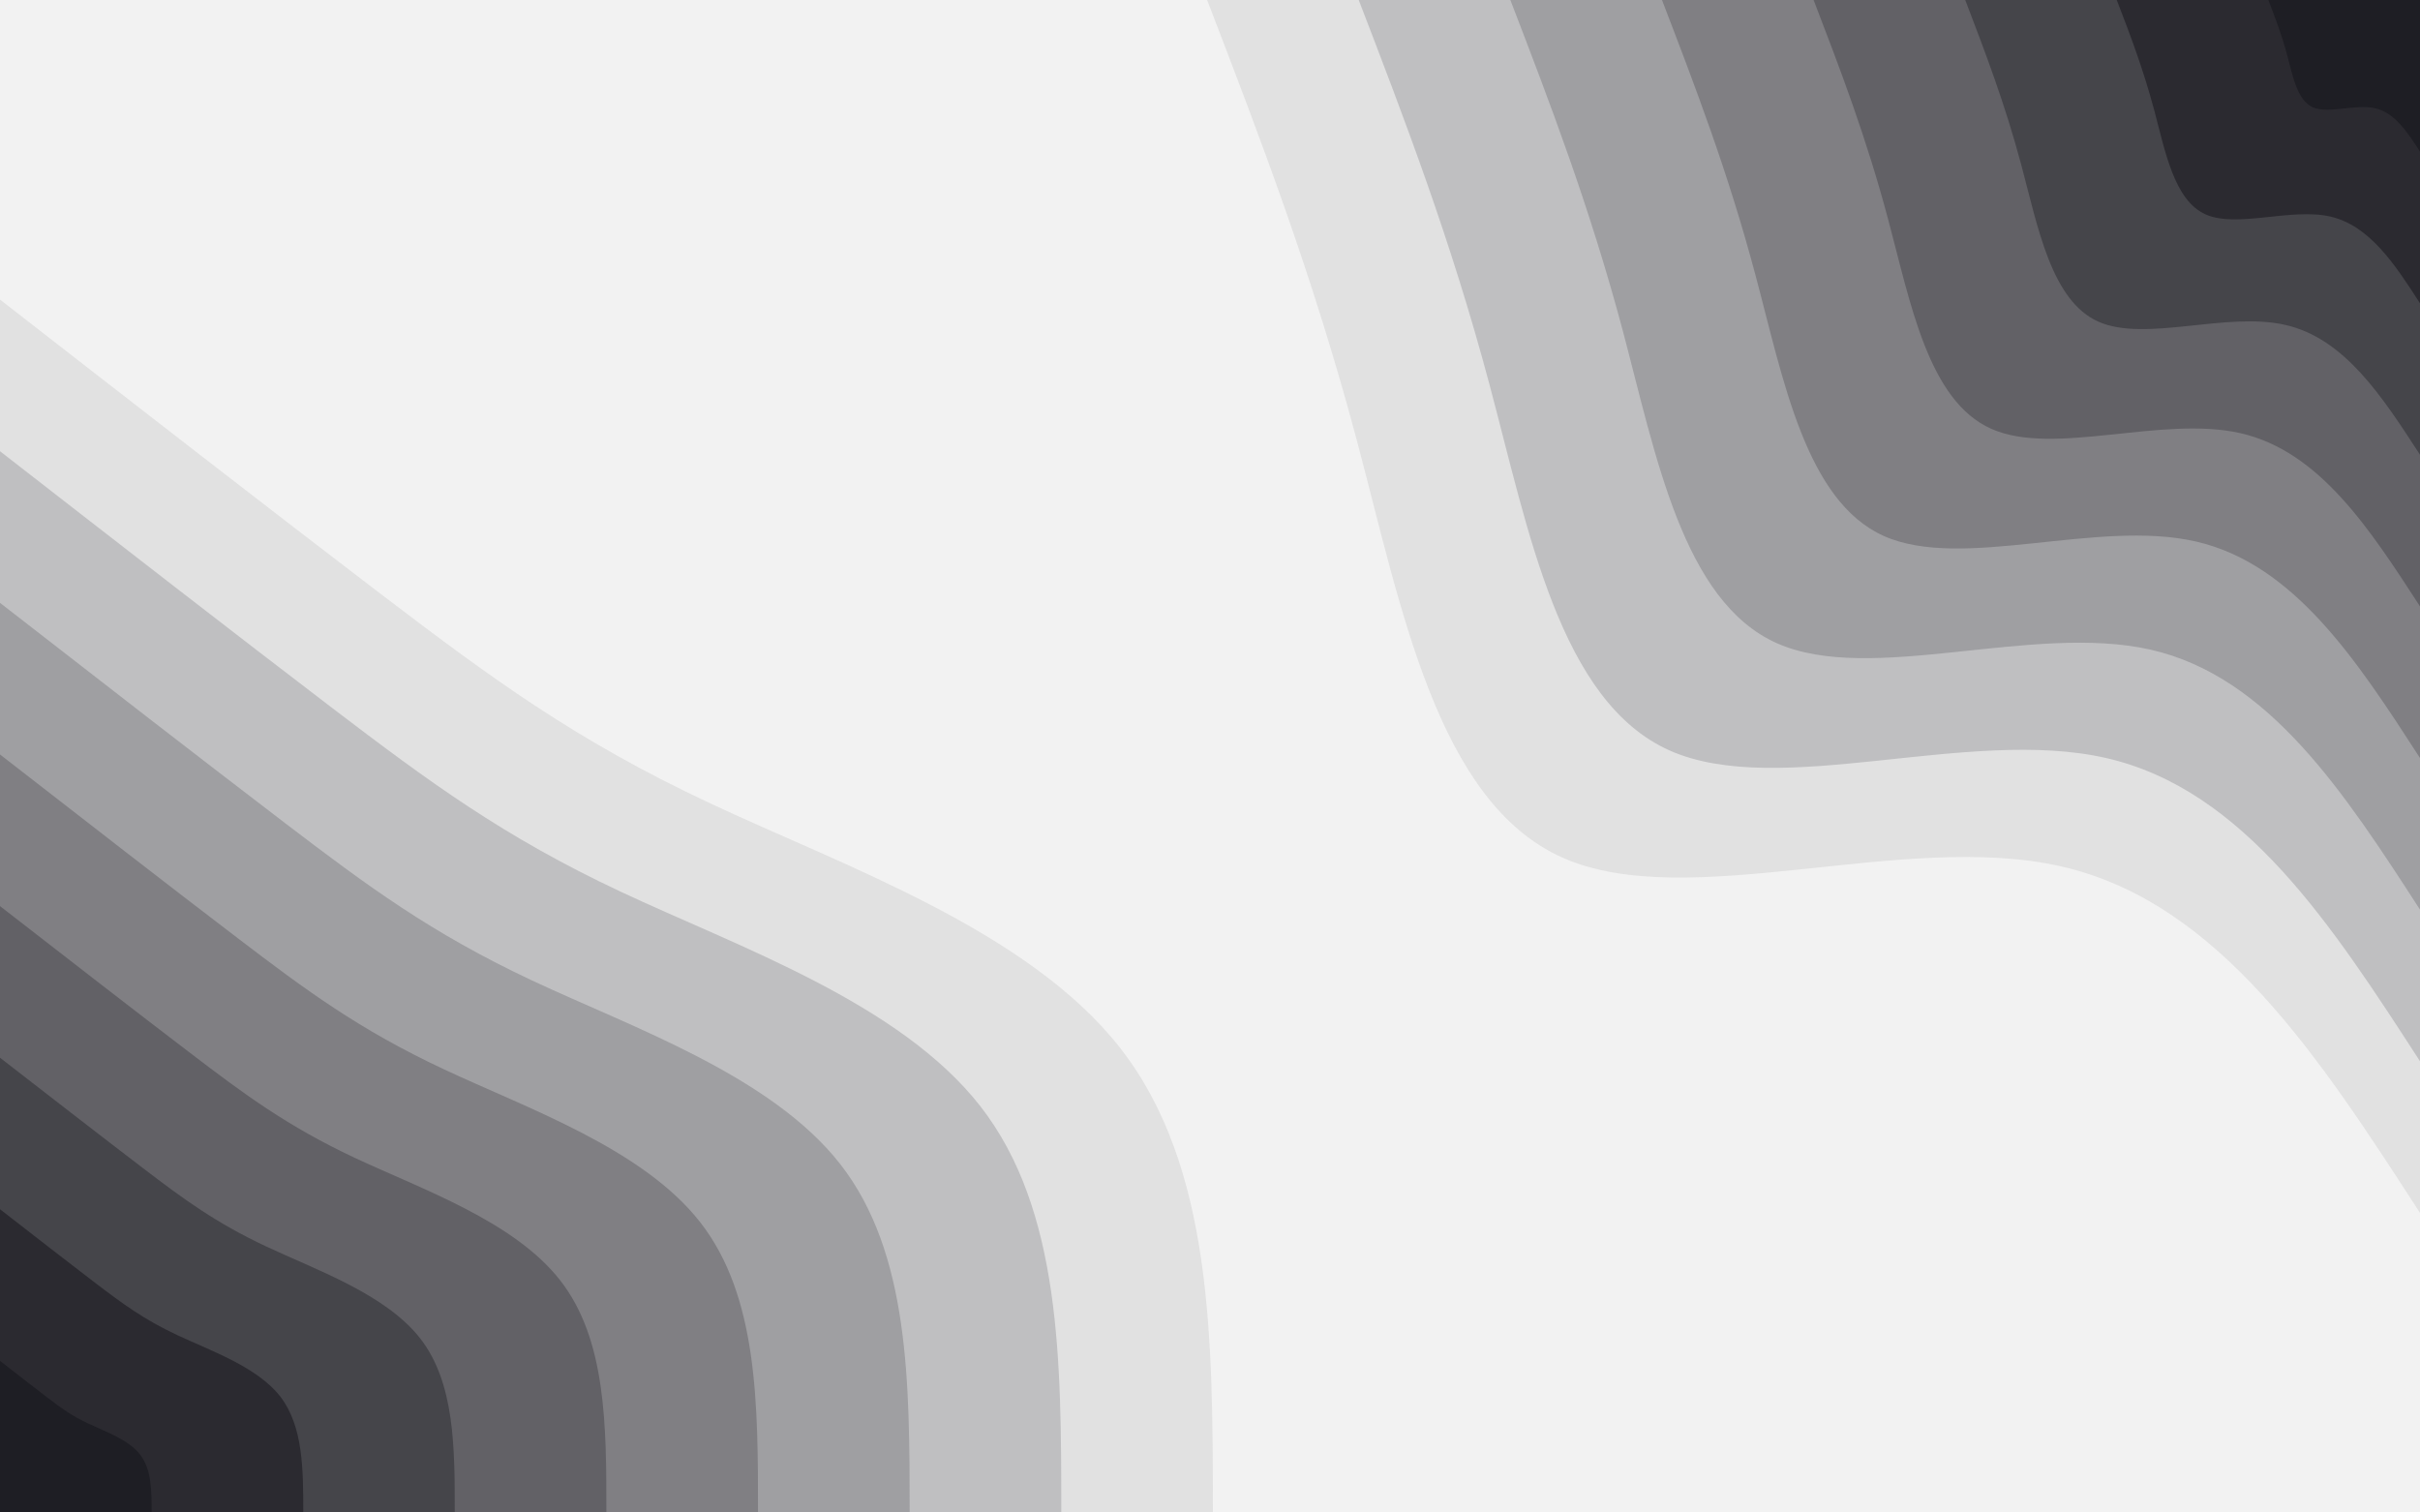 <svg id="visual" viewBox="0 0 1920 1200" width="1920" height="1200" xmlns="http://www.w3.org/2000/svg" xmlns:xlink="http://www.w3.org/1999/xlink" version="1.1"><rect x="0" y="0" width="1920" height="1200" fill="#f2f2f2"></rect><defs><linearGradient id="grad1_0" x1="37.5%" y1="0%" x2="100%" y2="100%"><stop offset="18%" stop-color="#1e1e24" stop-opacity="1"></stop><stop offset="82%" stop-color="#1e1e24" stop-opacity="1"></stop></linearGradient></defs><defs><linearGradient id="grad1_1" x1="37.5%" y1="0%" x2="100%" y2="100%"><stop offset="18%" stop-color="#1e1e24" stop-opacity="1"></stop><stop offset="82%" stop-color="#38383d" stop-opacity="1"></stop></linearGradient></defs><defs><linearGradient id="grad1_2" x1="37.5%" y1="0%" x2="100%" y2="100%"><stop offset="18%" stop-color="#535358" stop-opacity="1"></stop><stop offset="82%" stop-color="#38383d" stop-opacity="1"></stop></linearGradient></defs><defs><linearGradient id="grad1_3" x1="37.5%" y1="0%" x2="100%" y2="100%"><stop offset="18%" stop-color="#535358" stop-opacity="1"></stop><stop offset="82%" stop-color="#707075" stop-opacity="1"></stop></linearGradient></defs><defs><linearGradient id="grad1_4" x1="37.5%" y1="0%" x2="100%" y2="100%"><stop offset="18%" stop-color="#8f8f92" stop-opacity="1"></stop><stop offset="82%" stop-color="#707075" stop-opacity="1"></stop></linearGradient></defs><defs><linearGradient id="grad1_5" x1="37.5%" y1="0%" x2="100%" y2="100%"><stop offset="18%" stop-color="#8f8f92" stop-opacity="1"></stop><stop offset="82%" stop-color="#afafb1" stop-opacity="1"></stop></linearGradient></defs><defs><linearGradient id="grad1_6" x1="37.5%" y1="0%" x2="100%" y2="100%"><stop offset="18%" stop-color="#d0d0d1" stop-opacity="1"></stop><stop offset="82%" stop-color="#afafb1" stop-opacity="1"></stop></linearGradient></defs><defs><linearGradient id="grad1_7" x1="37.5%" y1="0%" x2="100%" y2="100%"><stop offset="18%" stop-color="#d0d0d1" stop-opacity="1"></stop><stop offset="82%" stop-color="#f2f2f2" stop-opacity="1"></stop></linearGradient></defs><defs><linearGradient id="grad2_0" x1="0%" y1="0%" x2="62.5%" y2="100%"><stop offset="18%" stop-color="#1e1e24" stop-opacity="1"></stop><stop offset="82%" stop-color="#1e1e24" stop-opacity="1"></stop></linearGradient></defs><defs><linearGradient id="grad2_1" x1="0%" y1="0%" x2="62.5%" y2="100%"><stop offset="18%" stop-color="#38383d" stop-opacity="1"></stop><stop offset="82%" stop-color="#1e1e24" stop-opacity="1"></stop></linearGradient></defs><defs><linearGradient id="grad2_2" x1="0%" y1="0%" x2="62.5%" y2="100%"><stop offset="18%" stop-color="#38383d" stop-opacity="1"></stop><stop offset="82%" stop-color="#535358" stop-opacity="1"></stop></linearGradient></defs><defs><linearGradient id="grad2_3" x1="0%" y1="0%" x2="62.5%" y2="100%"><stop offset="18%" stop-color="#707075" stop-opacity="1"></stop><stop offset="82%" stop-color="#535358" stop-opacity="1"></stop></linearGradient></defs><defs><linearGradient id="grad2_4" x1="0%" y1="0%" x2="62.5%" y2="100%"><stop offset="18%" stop-color="#707075" stop-opacity="1"></stop><stop offset="82%" stop-color="#8f8f92" stop-opacity="1"></stop></linearGradient></defs><defs><linearGradient id="grad2_5" x1="0%" y1="0%" x2="62.5%" y2="100%"><stop offset="18%" stop-color="#afafb1" stop-opacity="1"></stop><stop offset="82%" stop-color="#8f8f92" stop-opacity="1"></stop></linearGradient></defs><defs><linearGradient id="grad2_6" x1="0%" y1="0%" x2="62.5%" y2="100%"><stop offset="18%" stop-color="#afafb1" stop-opacity="1"></stop><stop offset="82%" stop-color="#d0d0d1" stop-opacity="1"></stop></linearGradient></defs><defs><linearGradient id="grad2_7" x1="0%" y1="0%" x2="62.5%" y2="100%"><stop offset="18%" stop-color="#f2f2f2" stop-opacity="1"></stop><stop offset="82%" stop-color="#d0d0d1" stop-opacity="1"></stop></linearGradient></defs><g transform="translate(1920, 0)"><path d="M0 962.3C-79.7 839.1 -159.4 715.9 -284.7 687.4C-410 658.8 -580.8 724.8 -680.4 680.4C-780 636 -808.4 481.2 -843.5 349.4C-878.6 217.6 -920.4 108.8 -962.3 0L0 0Z" fill="#e1e1e1"></path><path d="M0 842C-69.8 734.2 -139.5 626.4 -249.1 601.4C-358.7 576.4 -508.2 634.2 -595.4 595.4C-682.5 556.5 -707.3 421 -738.1 305.7C-768.8 190.4 -805.4 95.2 -842 0L0 0Z" fill="#bfbfc1"></path><path d="M0 721.7C-59.8 629.3 -119.6 537 -213.5 515.5C-307.5 494.1 -435.6 543.6 -510.3 510.3C-585 477 -606.3 360.9 -632.6 262C-659 163.2 -690.3 81.6 -721.7 0L0 0Z" fill="#9f9fa2"></path><path d="M0 601.4C-49.8 524.4 -99.7 447.5 -177.9 429.6C-256.2 411.7 -363 453 -425.3 425.3C-487.5 397.5 -505.2 300.7 -527.2 218.4C-549.1 136 -575.3 68 -601.4 0L0 0Z" fill="#807f83"></path><path d="M0 481.1C-39.9 419.6 -79.7 358 -142.4 343.7C-205 329.4 -290.4 362.4 -340.2 340.2C-390 318 -404.2 240.6 -421.8 174.7C-439.3 108.8 -460.2 54.4 -481.1 0L0 0Z" fill="#626166"></path><path d="M0 360.8C-29.9 314.7 -59.8 268.5 -106.8 257.8C-153.7 247 -217.8 271.8 -255.2 255.2C-292.5 238.5 -303.1 180.4 -316.3 131C-329.5 81.6 -345.2 40.8 -360.8 0L0 0Z" fill="#45454a"></path><path d="M0 240.6C-19.9 209.8 -39.9 179 -71.2 171.8C-102.5 164.7 -145.2 181.2 -170.1 170.1C-195 159 -202.1 120.3 -210.9 87.3C-219.7 54.4 -230.1 27.2 -240.6 0L0 0Z" fill="#2b2a30"></path><path d="M0 120.3C-10 104.9 -19.9 89.5 -35.6 85.9C-51.2 82.3 -72.6 90.6 -85.1 85.1C-97.5 79.5 -101 60.1 -105.4 43.7C-109.8 27.2 -115.1 13.6 -120.3 0L0 0Z" fill="#1e1e24"></path></g><g transform="translate(0, 1200)"><path d="M0 -962.3C107.4 -878.8 214.7 -795.4 301.9 -728.9C389.1 -662.5 456.2 -612.9 562.9 -562.9C669.5 -512.8 815.8 -462.1 889 -368.2C962.2 -274.3 962.2 -137.2 962.3 0L0 0Z" fill="#e1e1e1"></path><path d="M0 -842C93.9 -769 187.9 -696 264.2 -637.8C340.5 -579.7 399.2 -536.3 492.5 -492.5C585.8 -448.7 713.9 -404.4 777.9 -322.2C841.9 -240 842 -120 842 0L0 0Z" fill="#bfbfc1"></path><path d="M0 -721.7C80.5 -659.1 161.1 -596.6 226.5 -546.7C291.9 -496.8 342.1 -459.7 422.1 -422.1C502.1 -384.6 611.9 -346.6 666.8 -276.2C721.6 -205.8 721.7 -102.9 721.7 0L0 0Z" fill="#9f9fa2"></path><path d="M0 -601.4C67.1 -549.3 134.2 -497.1 188.7 -455.6C243.2 -414 285.1 -383.1 351.8 -351.8C418.5 -320.5 509.9 -288.8 555.6 -230.2C601.4 -171.5 601.4 -85.7 601.4 0L0 0Z" fill="#807f83"></path><path d="M0 -481.1C53.7 -439.4 107.4 -397.7 151 -364.5C194.6 -331.2 228.1 -306.5 281.4 -281.4C334.8 -256.4 407.9 -231.1 444.5 -184.1C481.1 -137.2 481.1 -68.6 481.1 0L0 0Z" fill="#626166"></path><path d="M0 -360.8C40.3 -329.6 80.5 -298.3 113.2 -273.4C145.9 -248.4 171.1 -229.9 211.1 -211.1C251.1 -192.3 305.9 -173.3 333.4 -138.1C360.8 -102.9 360.8 -51.4 360.8 0L0 0Z" fill="#45454a"></path><path d="M0 -240.6C26.8 -219.7 53.7 -198.9 75.5 -182.2C97.3 -165.6 114 -153.2 140.7 -140.7C167.4 -128.2 204 -115.5 222.3 -92.1C240.5 -68.6 240.6 -34.3 240.6 0L0 0Z" fill="#2b2a30"></path><path d="M0 -120.3C13.4 -109.9 26.8 -99.4 37.7 -91.1C48.6 -82.8 57 -76.6 70.4 -70.4C83.7 -64.1 102 -57.8 111.1 -46C120.3 -34.3 120.3 -17.1 120.3 0L0 0Z" fill="#1e1e24"></path></g></svg>
